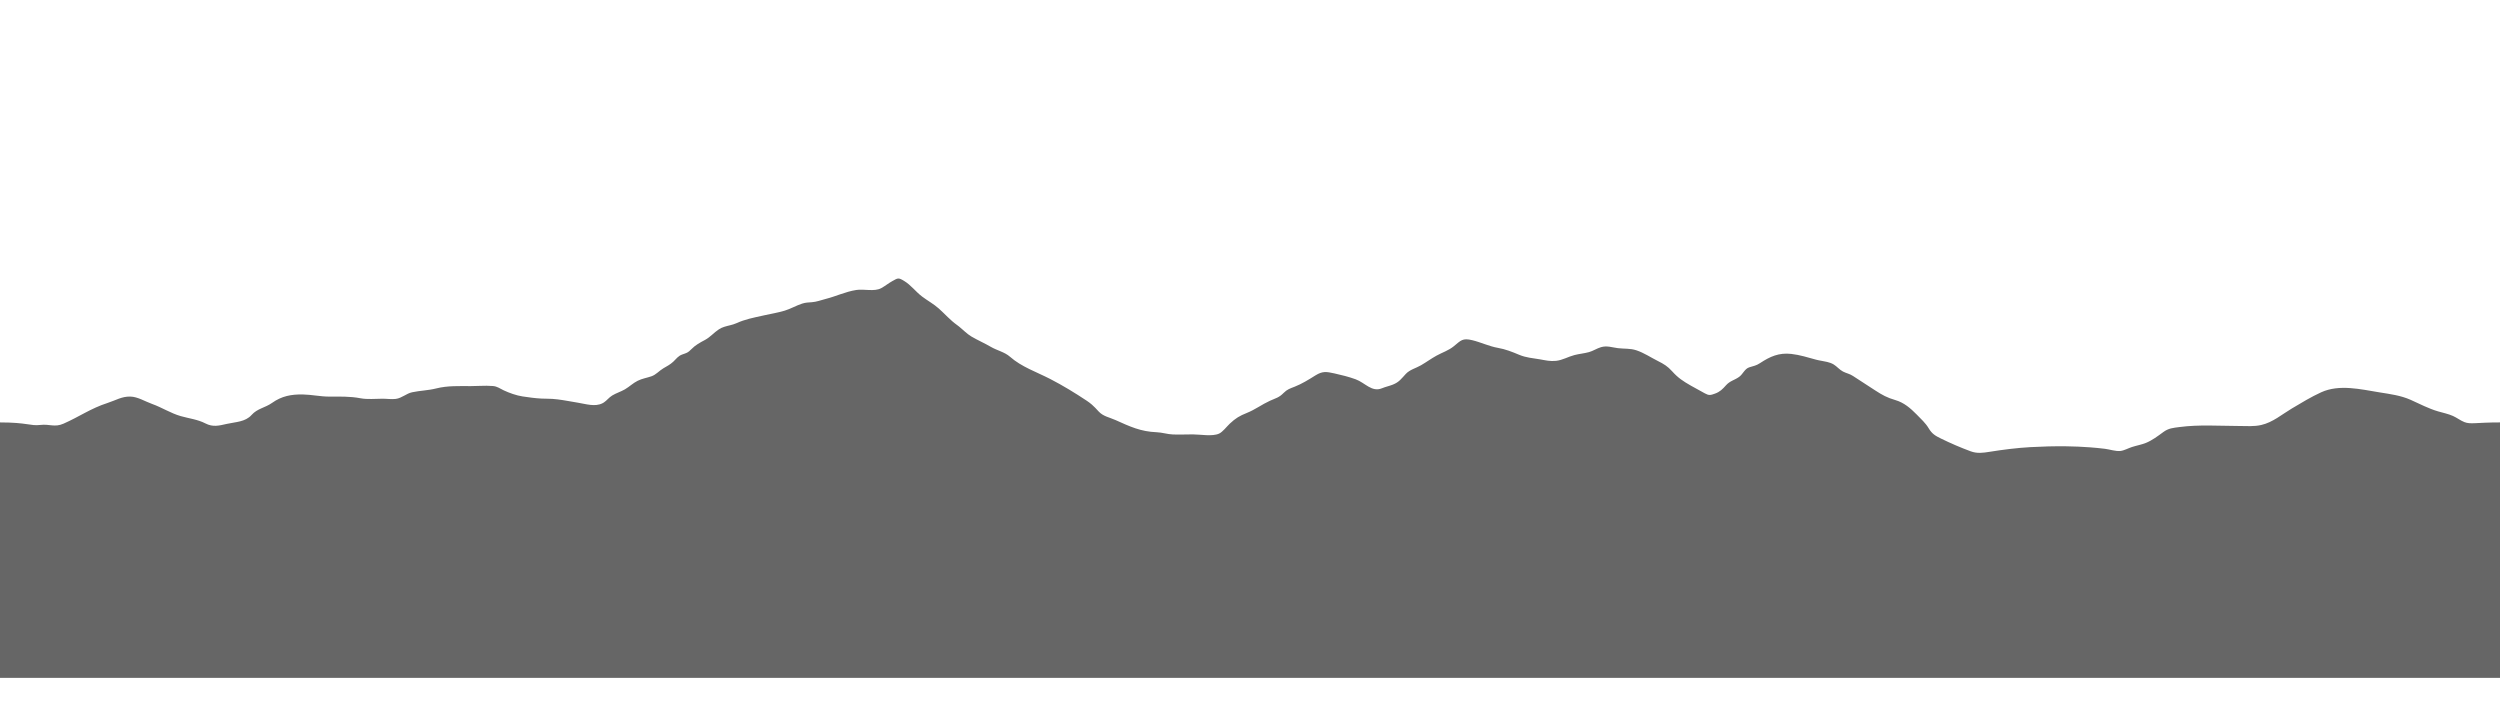 <?xml version="1.0" encoding="UTF-8"?>
<svg id="Layer_6" data-name="Layer 6" xmlns="http://www.w3.org/2000/svg" viewBox="0 0 3840 1080">
  <defs>
    <style>
      .cls-1 {
        fill: #666;
      }
    </style>
  </defs>
  <path class="cls-1" d="M3840,648.84v392.35H0v-392.35c42.16,0,46.3,5.69,61.78,3.89,14.8-1.72,21.99,4.11,35.86-2.01,12.14-5.35,22.44-11.13,32.87-16.6,10.77-5.65,21.69-11,34.93-15.25,12.56-4.04,21.47-10.04,34.78-9.73,11.36,.27,22.4,7.4,33.33,11.31,15.09,5.38,28.61,14.3,44.1,18.72,13.01,3.7,25.87,5.03,37.9,11.22,11.58,5.95,20.64,3.47,32.88,.71,13.61-3.06,28.32-2.9,37.97-13.7,8.99-10.06,20.72-10.94,31.44-18.53,14.82-10.52,29.5-13.34,47.64-12.96,13.61,.28,26.45,3.27,40.22,3.28,16.25,.02,31.85-.56,47.79,2.51,10.89,2.1,23.05,.73,34.2,.72,6.54-.01,13.77,1.17,20.19,.31,9.65-1.29,15.99-8.27,25.21-10.22,12.38-2.64,24.53-2.73,36.69-5.82,17.57-4.46,35.28-3.62,53.23-3.62,4.85,0,9.83-.22,14.82-.38,6.5-.21,13.03-.33,19.32,.24,6.85,.62,10.31,3.7,16.49,6.6,8.44,3.97,19.67,8,28.98,9.38,9.83,1.46,19.21,2.81,29.02,3.3,2.77,.15,5.57,.22,8.43,.21,5.71-.02,11.2,.39,16.62,1.06,10.22,1.25,20.19,3.36,30.81,5.02,11.72,1.83,26.48,6.91,38.1,.8,.63-.32,1.26-.69,1.87-1.09,4.79-3.13,7.69-7.58,12.92-10.75,6.26-3.79,13.19-5.78,19.47-9.43,6.95-4.04,12.2-9.46,19.58-13.13,6.94-3.45,13.91-4.44,21.11-6.89,7.12-2.43,11.82-8.39,18.15-12.15,5.6-3.32,10.64-5.8,15.42-10.28,5.26-4.93,7.26-8.74,14.02-11.18,6.64-2.39,8.17-2.3,13.74-7.99,6.26-6.42,13.15-10.08,20.97-14.26,8.12-4.34,13.78-11.34,21.43-16.36,2.6-1.71,5.34-2.87,8.14-3.78,6.15-2,12.63-2.81,18.7-5.56,13.59-6.16,26.27-8.48,40.52-11.64,.68-.15,1.36-.3,2.05-.46,10.38-2.35,21.4-4.07,31.56-7.17,9.22-2.81,17.53-7.79,26.67-10.78,.08-.03,.17-.06,.25-.08,5.25-1.69,9.44-1.73,14.8-2.12,7.61-.55,13.83-3.15,21.2-5.01,15.9-4.01,30.19-11.09,46.94-13.76,11.93-1.9,27.8,2.92,38.37-2.79,5.81-3.14,11.07-7.51,17-10.79,8.72-4.83,9.26-5.77,18.13-.41,10.83,6.54,17.77,16.55,27.73,24.07,8.51,6.43,17.7,11.27,25.71,18.44,9.42,8.42,17.54,17.86,27.88,25.23,1.04,.74,2.05,1.51,3.04,2.31,6.42,5.15,12.18,11.33,19.14,15.43,9.63,5.68,20.01,10.1,29.72,15.8,9.61,5.64,21.2,7.92,29.52,15.25,17.71,15.62,40.71,23.3,61.86,34.19,19.24,9.9,38.27,21.56,56.1,33.42,3.05,2.02,5.55,3.95,7.86,5.96,3.5,3.05,6.54,6.3,10.26,10.38,7.03,7.71,16.68,9.1,25.95,13.28,22.15,9.98,38.79,17.79,63.22,18.71,8.52,.32,16.52,3.12,25.03,3.43,10.14,.38,20.45-.12,30.6-.12,11.47,0,29.79,3.59,40.29-1.21,5.49-2.51,11.77-10.88,16.37-15.21,8.91-8.41,15.2-12.13,26.25-16.52,12.51-4.98,23.24-13.12,35.39-18.65,9.26-4.22,13.79-4.66,21.2-12.17,5.37-5.43,9.77-6.72,16.85-9.49,10.86-4.24,21.63-10.89,31.48-17.08,.18-.11,.36-.23,.54-.33,10.66-6.56,16.4-5.85,29.25-2.96,11.16,2.52,21.57,5.06,32.29,8.94,14.63,5.28,24.86,20.36,40.59,13.82,5.33-2.22,11.04-3.38,16.4-5.48,10.15-3.98,13.42-9.36,20.15-16.52,6.38-6.78,15.49-8.72,23.45-13.36,8.07-4.69,15.65-10.27,23.83-14.77,9.07-4.98,18.42-7.8,26.56-14.48,10.89-8.94,13.32-12.83,28.22-9.22,13.44,3.25,25.7,9.38,39.49,11.8,11.48,2.01,21.55,6.01,32.3,10.51,11.43,4.78,20.52,5.04,32.14,7.09,8.67,1.54,15.86,3.29,24.81,2.33,9.97-1.07,18.67-6.41,28.31-8.9,7.27-1.88,15.05-2.52,22.24-4.5,6.37-1.76,12.12-5.75,18.52-7.61,9.2-2.68,16.7,.35,25.85,1.5,9.85,1.24,18.79,.09,28.47,3.31,11.9,3.95,22.21,11.06,33.36,16.62,8.74,4.35,14.72,8.02,21.39,15.44,9.34,10.39,16.75,15.22,28.96,22.23,7.07,4.05,14.31,7.85,21.42,11.82,6.32,3.53,8.81,2.88,15.48,.47,7.91-2.85,11.73-6.91,17.05-12.86,6.13-6.86,13.05-7.8,20.11-12.86,6.06-4.35,8.42-12.45,15.67-14.74,6.75-2.13,10.44-2.46,16.56-6.49,15.29-10.06,28.88-16.23,47.97-14.08,13.23,1.5,25.48,5.46,38.23,8.9,5.31,1.43,11.24,2.07,16.85,3.43,3.47,.85,6.81,1.98,9.8,3.75,5.13,3.04,9.08,8.22,14.5,11.01,5.21,2.69,10.21,3.4,15.34,6.79,11.27,7.46,22.65,14.69,34,22.1,11,7.17,18.49,11.28,31.11,14.94,13.22,3.84,23.27,12.49,32.82,22.25,6.28,6.42,13.58,13.1,18.18,20.82,5.21,8.74,10.11,11.66,19.12,16.06,14.75,7.21,30.08,13.84,45.42,19.5,10.16,3.75,18.91,2.45,29.24,.8,20.45-3.26,41.71-5.99,62.37-7.15,18.18-1.02,36.91-1.54,55.63-1.29,12.07,.17,24.15,.67,36.06,1.57,7.82,.58,15.57,1.34,23.21,2.3,7.25,.91,16.19,4.02,23.54,3.3,5.58-.54,12.37-4.33,17.81-6.08,7.02-2.27,14.73-3.58,21.53-6.34,9.37-3.8,18.47-10.64,26.51-16.54,8.33-6.11,15-6.46,25.21-7.81,29.79-3.93,60.86-1.71,90.91-1.6,11.56,.04,23.21,1.07,34.52-1.55,17.82-4.12,31.6-16.23,46.96-25.36,14.64-8.7,29.42-17.73,44.94-24.82,27.88-12.74,60.8-4.58,89.67,.09,16.43,2.66,32.62,4.71,47.87,11.5,14.14,6.31,27.3,13.4,42.25,17.75,7.52,2.18,15.42,3.78,22.64,6.97,6,2.66,11.39,6.97,17.47,9.39,9.68,3.85,17.27,.55,54.85,.55Z"/>
</svg>